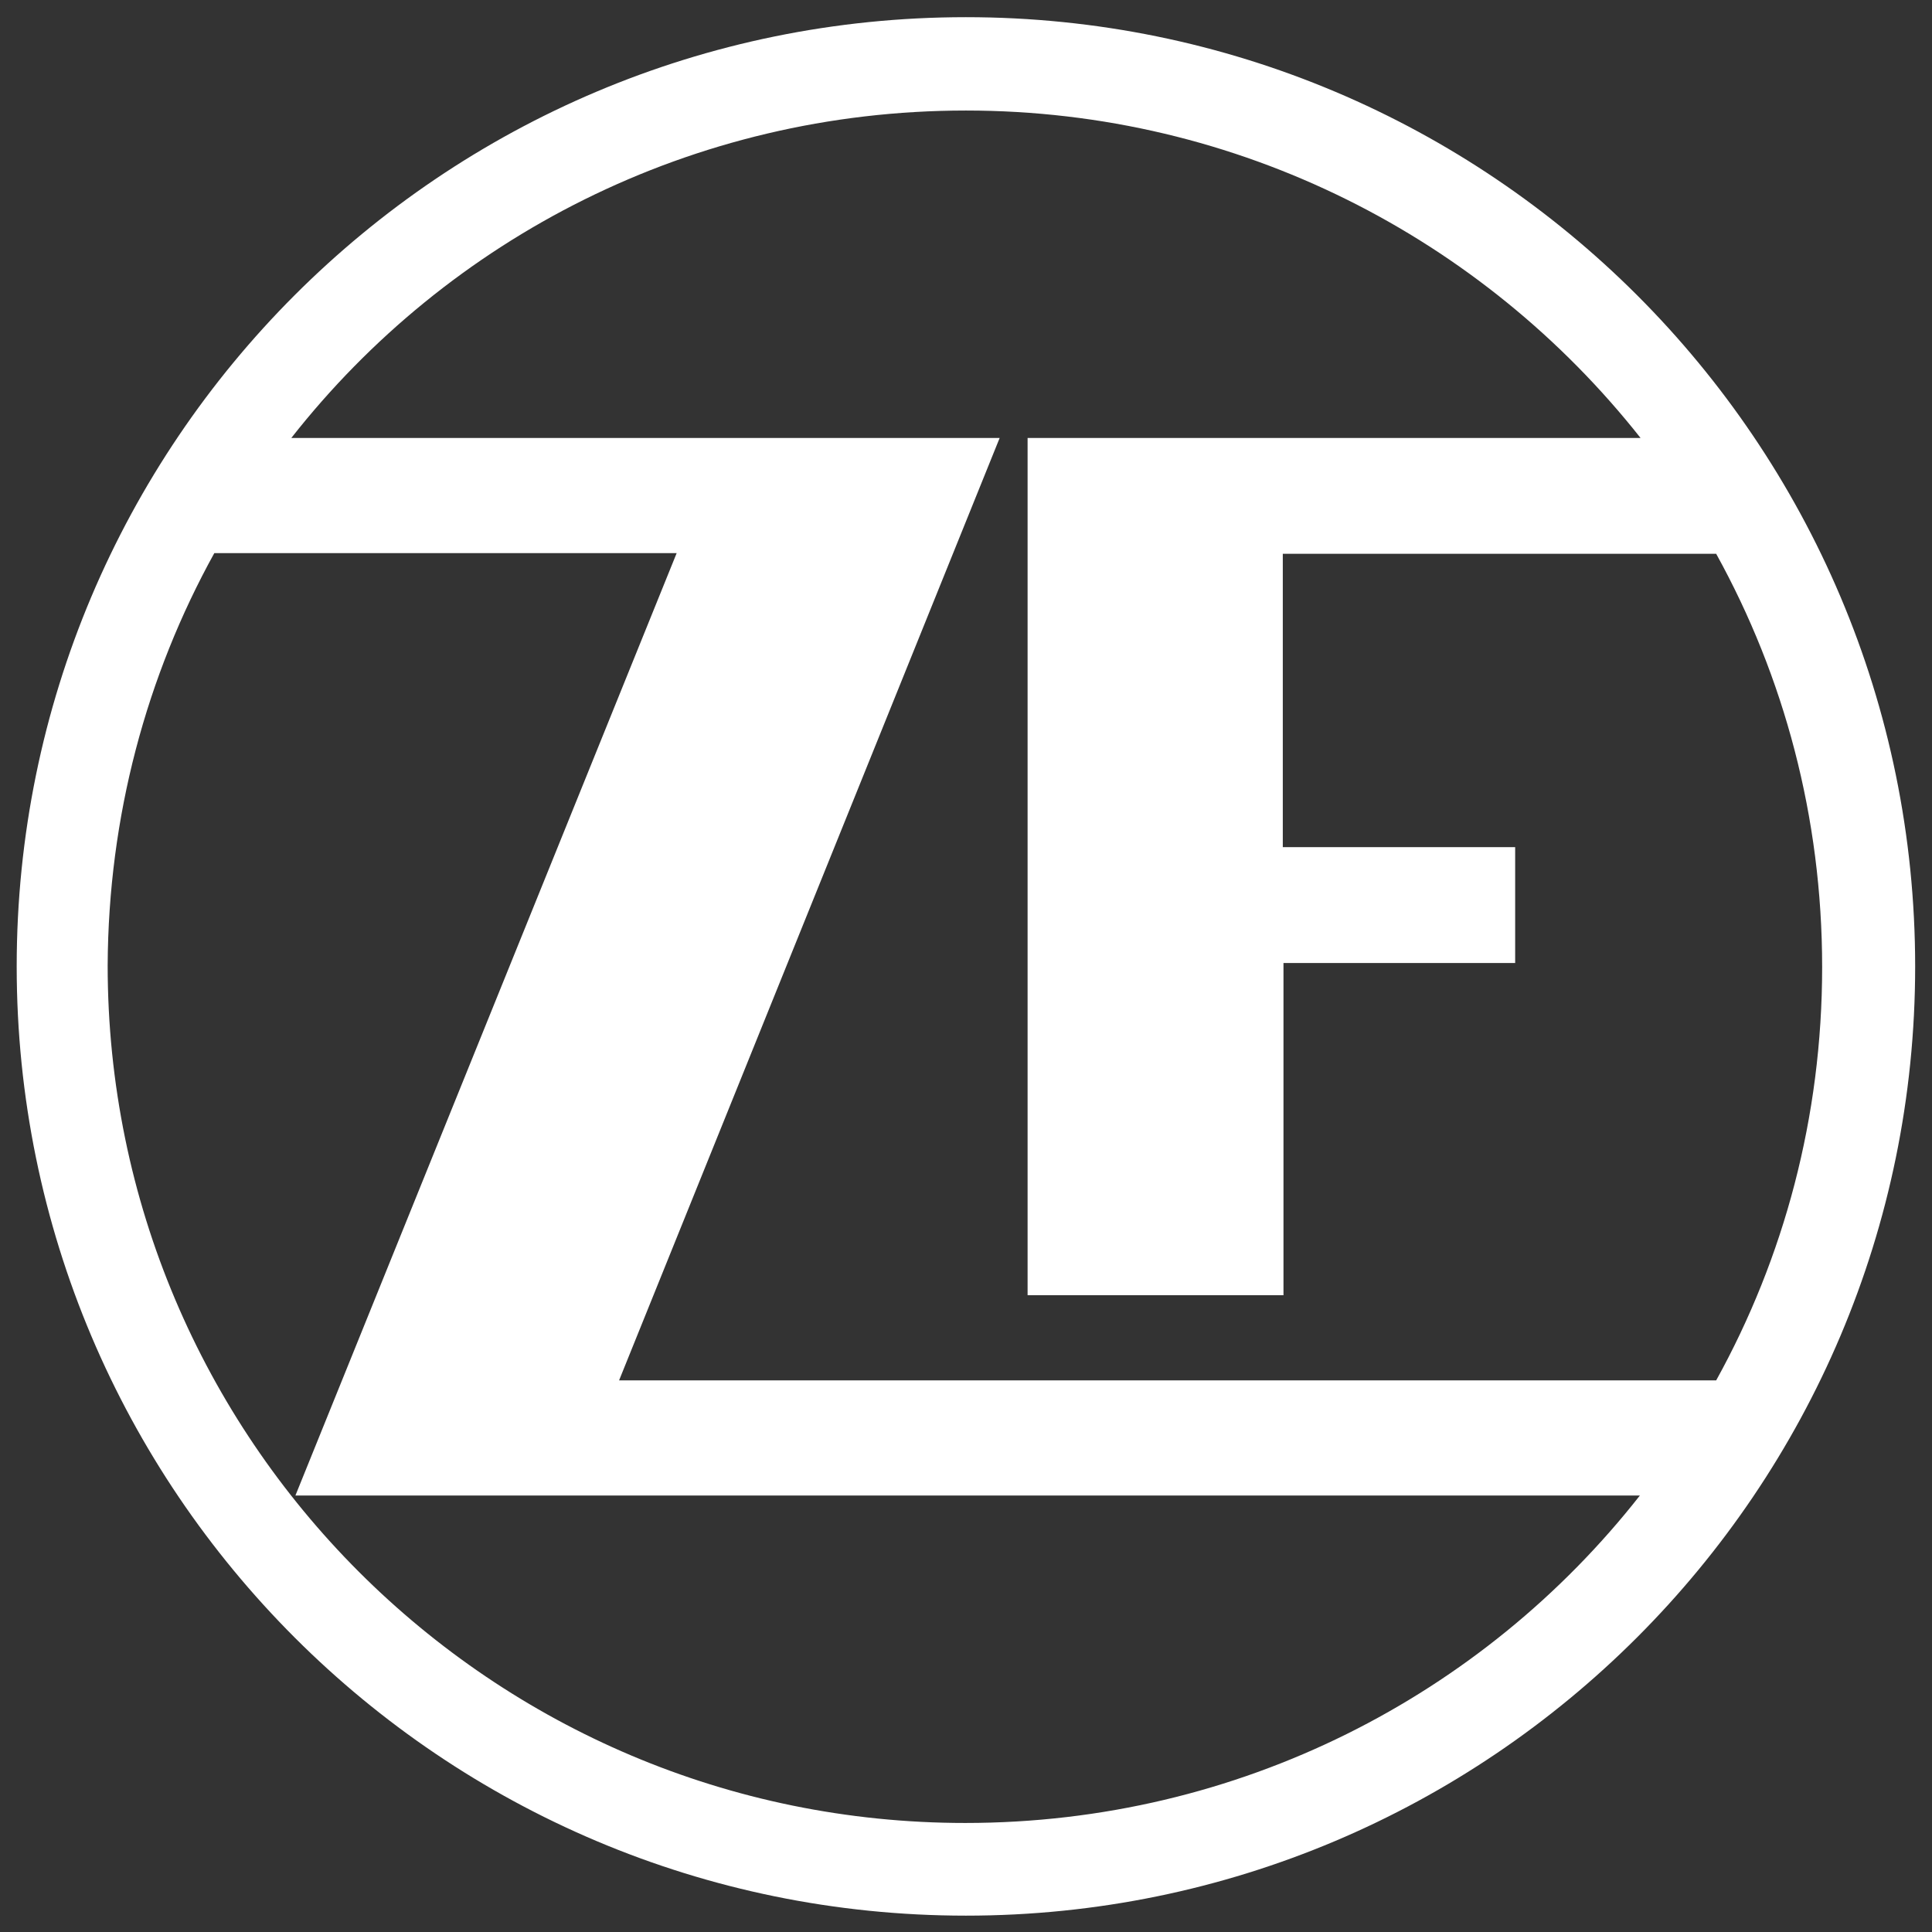 <?xml version="1.0" encoding="UTF-8" standalone="no"?>
<!-- Created with Inkscape (http://www.inkscape.org/) -->
<svg xmlns:inkscape="http://www.inkscape.org/namespaces/inkscape" xmlns:sodipodi="http://sodipodi.sourceforge.net/DTD/sodipodi-0.dtd" xmlns="http://www.w3.org/2000/svg" xmlns:svg="http://www.w3.org/2000/svg" version="1.1" id="svg2" xml:space="preserve" width="755.867" height="755.867" viewBox="0 0 755.867 755.867" sodipodi:docname="GFR21_MRKT_Livery_Logo_ZF_white.ai">
  <rect x="0" y="0" width="755.867" height="755.867" fill="#333333" stroke="none"/>
  <defs id="defs6">
    <clipPath id="clipPath16">
      <path d="M 0,566.9 H 566.9 V 0 H 0 Z" id="path14"></path>
    </clipPath>
  </defs>
  <g id="g8" inkscape:groupmode="layer" inkscape:label="GFR21_MRKT_Livery_Logo_ZF_white" transform="matrix(1.333,0,0,-1.333,0,755.867)">
    <g id="g10">
      <g id="g12" clip-path="url(#clipPath16)">
        <g id="g18" transform="translate(444.7,284.4)">
          <path d="m 0,0 v 34 h -68.2 v 86.1 H 59 C 78.899,84.1 90.1,42.8 90.1,-1.2 90.1,-45.2 78.899,-86.5 59,-122.5 h -322 l 111.7,276.6 h -207.9 c 46,58.6 117.6,96.1 198,96.1 80.2,0 151.8,-37.6 198,-96.1 H -143.101 V -97.5 H -68 V 0 Z m -381.8,120.3 h 135.7 L -358,-156.3 H 36.6 c -46,-58.6 -117.6,-96.1 -198,-96.1 -139,0 -251.7,112.7 -251.7,251.7 0.2,43.7 11.4,85 31.3,121 M 117.399,-1 c 0,154 -124.899,278.6 -278.599,278.6 -154,0 -278.6,-124.8 -278.6,-278.6 0,-154 124.9,-278.6 278.6,-278.6 153.7,0 278.599,124.8 278.599,278.6" style="fill:#ffffff;fill-opacity:1;fill-rule:nonzero;stroke:none" id="path20"></path>
        </g>
      </g>
    </g>
  </g>
</svg>
